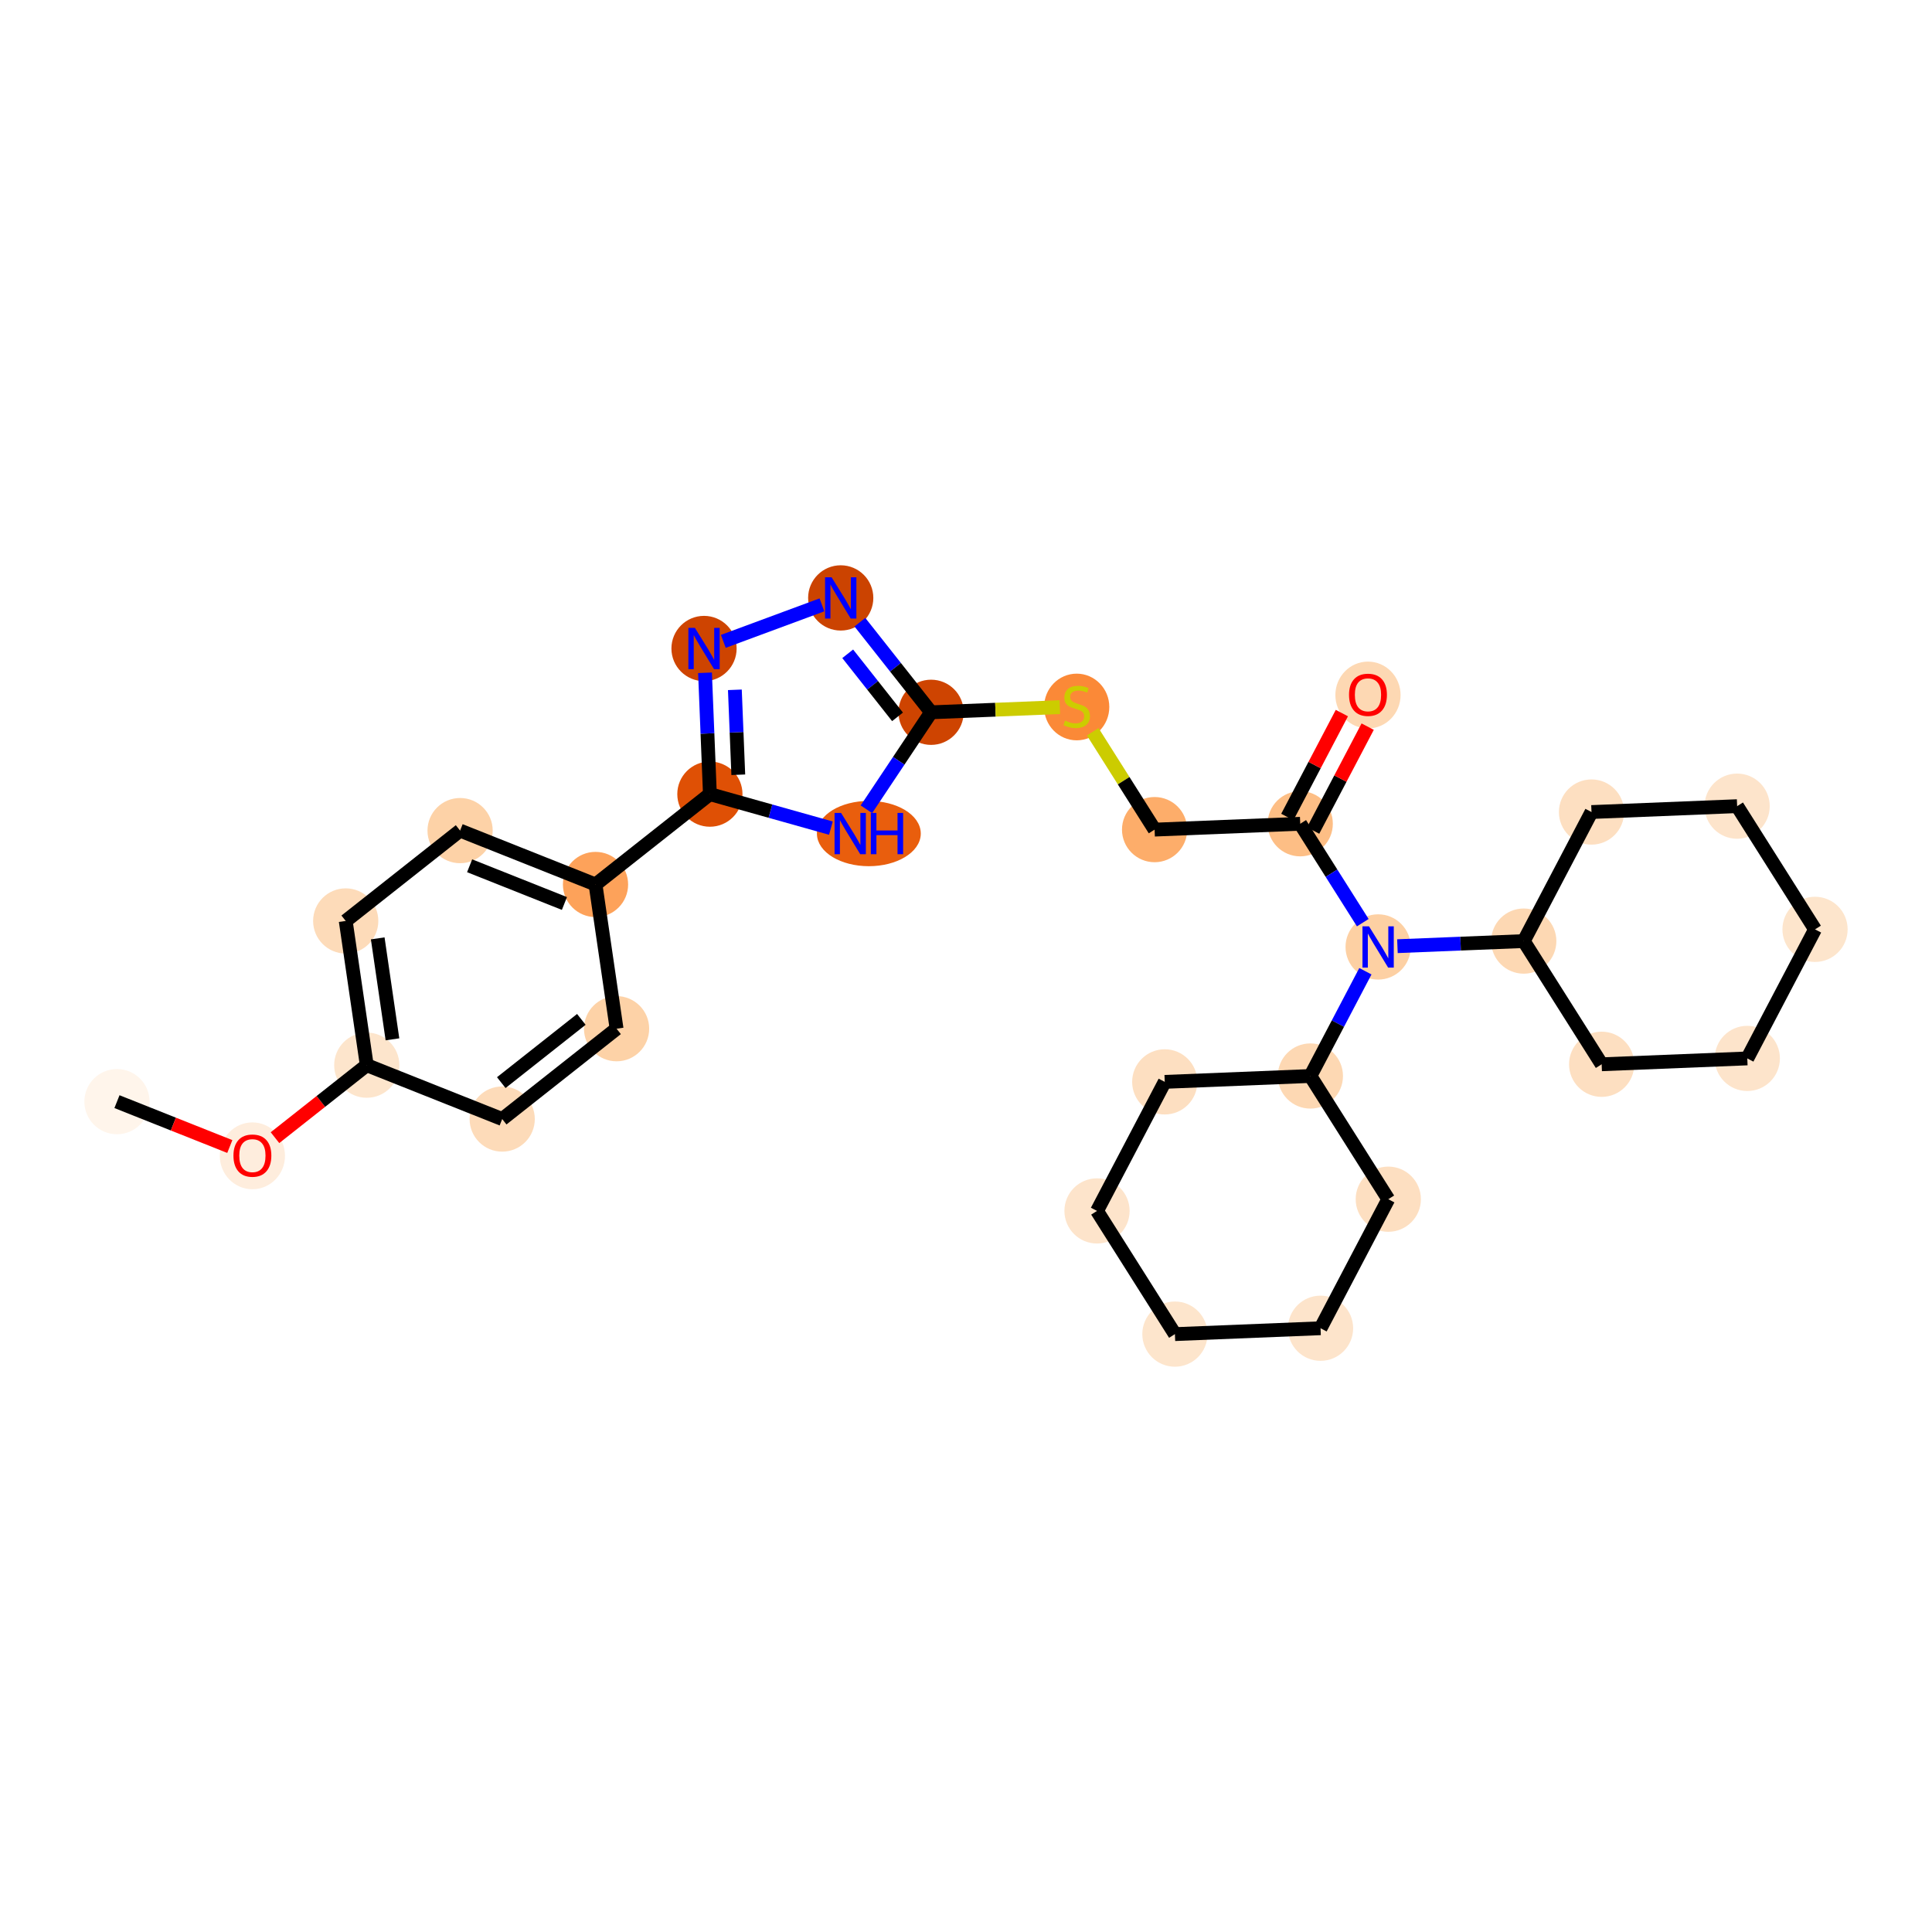 <?xml version='1.0' encoding='iso-8859-1'?>
<svg version='1.1' baseProfile='full'
              xmlns='http://www.w3.org/2000/svg'
                      xmlns:rdkit='http://www.rdkit.org/xml'
                      xmlns:xlink='http://www.w3.org/1999/xlink'
                  xml:space='preserve'
width='280px' height='280px' viewBox='0 0 280 280'>
<!-- END OF HEADER -->
<rect style='opacity:1.0;fill:#FFFFFF;stroke:none' width='280' height='280' x='0' y='0'> </rect>
<ellipse cx='16.952' cy='159.658' rx='4.225' ry='4.225'  style='fill:#FFF5EB;fill-rule:evenodd;stroke:#FFF5EB;stroke-width:1.0px;stroke-linecap:butt;stroke-linejoin:miter;stroke-opacity:1' />
<ellipse cx='36.579' cy='167.512' rx='4.225' ry='4.344'  style='fill:#FEEDDD;fill-rule:evenodd;stroke:#FEEDDD;stroke-width:1.0px;stroke-linecap:butt;stroke-linejoin:miter;stroke-opacity:1' />
<ellipse cx='53.155' cy='154.373' rx='4.225' ry='4.225'  style='fill:#FDE5CC;fill-rule:evenodd;stroke:#FDE5CC;stroke-width:1.0px;stroke-linecap:butt;stroke-linejoin:miter;stroke-opacity:1' />
<ellipse cx='50.104' cy='133.471' rx='4.225' ry='4.225'  style='fill:#FDDBB9;fill-rule:evenodd;stroke:#FDDBB9;stroke-width:1.0px;stroke-linecap:butt;stroke-linejoin:miter;stroke-opacity:1' />
<ellipse cx='66.68' cy='120.377' rx='4.225' ry='4.225'  style='fill:#FDD2A7;fill-rule:evenodd;stroke:#FDD2A7;stroke-width:1.0px;stroke-linecap:butt;stroke-linejoin:miter;stroke-opacity:1' />
<ellipse cx='86.307' cy='128.186' rx='4.225' ry='4.225'  style='fill:#FDA25A;fill-rule:evenodd;stroke:#FDA25A;stroke-width:1.0px;stroke-linecap:butt;stroke-linejoin:miter;stroke-opacity:1' />
<ellipse cx='102.883' cy='115.092' rx='4.225' ry='4.225'  style='fill:#DF5005;fill-rule:evenodd;stroke:#DF5005;stroke-width:1.0px;stroke-linecap:butt;stroke-linejoin:miter;stroke-opacity:1' />
<ellipse cx='102.033' cy='93.986' rx='4.225' ry='4.23'  style='fill:#CE4401;fill-rule:evenodd;stroke:#CE4401;stroke-width:1.0px;stroke-linecap:butt;stroke-linejoin:miter;stroke-opacity:1' />
<ellipse cx='121.844' cy='86.655' rx='4.225' ry='4.23'  style='fill:#CB4301;fill-rule:evenodd;stroke:#CB4301;stroke-width:1.0px;stroke-linecap:butt;stroke-linejoin:miter;stroke-opacity:1' />
<ellipse cx='134.938' cy='103.231' rx='4.225' ry='4.225'  style='fill:#CE4401;fill-rule:evenodd;stroke:#CE4401;stroke-width:1.0px;stroke-linecap:butt;stroke-linejoin:miter;stroke-opacity:1' />
<ellipse cx='156.044' cy='102.462' rx='4.225' ry='4.332'  style='fill:#FB8937;fill-rule:evenodd;stroke:#FB8937;stroke-width:1.0px;stroke-linecap:butt;stroke-linejoin:miter;stroke-opacity:1' />
<ellipse cx='167.333' cy='120.235' rx='4.225' ry='4.225'  style='fill:#FDAD6A;fill-rule:evenodd;stroke:#FDAD6A;stroke-width:1.0px;stroke-linecap:butt;stroke-linejoin:miter;stroke-opacity:1' />
<ellipse cx='188.44' cy='119.386' rx='4.225' ry='4.225'  style='fill:#FDBE85;fill-rule:evenodd;stroke:#FDBE85;stroke-width:1.0px;stroke-linecap:butt;stroke-linejoin:miter;stroke-opacity:1' />
<ellipse cx='198.257' cy='100.728' rx='4.225' ry='4.344'  style='fill:#FDD8B3;fill-rule:evenodd;stroke:#FDD8B3;stroke-width:1.0px;stroke-linecap:butt;stroke-linejoin:miter;stroke-opacity:1' />
<ellipse cx='199.729' cy='137.239' rx='4.225' ry='4.23'  style='fill:#FDD0A3;fill-rule:evenodd;stroke:#FDD0A3;stroke-width:1.0px;stroke-linecap:butt;stroke-linejoin:miter;stroke-opacity:1' />
<ellipse cx='220.835' cy='136.39' rx='4.225' ry='4.225'  style='fill:#FDD8B3;fill-rule:evenodd;stroke:#FDD8B3;stroke-width:1.0px;stroke-linecap:butt;stroke-linejoin:miter;stroke-opacity:1' />
<ellipse cx='232.124' cy='154.243' rx='4.225' ry='4.225'  style='fill:#FDDFC1;fill-rule:evenodd;stroke:#FDDFC1;stroke-width:1.0px;stroke-linecap:butt;stroke-linejoin:miter;stroke-opacity:1' />
<ellipse cx='253.231' cy='153.394' rx='4.225' ry='4.225'  style='fill:#FDE4CB;fill-rule:evenodd;stroke:#FDE4CB;stroke-width:1.0px;stroke-linecap:butt;stroke-linejoin:miter;stroke-opacity:1' />
<ellipse cx='263.048' cy='134.69' rx='4.225' ry='4.225'  style='fill:#FDE5CC;fill-rule:evenodd;stroke:#FDE5CC;stroke-width:1.0px;stroke-linecap:butt;stroke-linejoin:miter;stroke-opacity:1' />
<ellipse cx='251.759' cy='116.836' rx='4.225' ry='4.225'  style='fill:#FDE4CB;fill-rule:evenodd;stroke:#FDE4CB;stroke-width:1.0px;stroke-linecap:butt;stroke-linejoin:miter;stroke-opacity:1' />
<ellipse cx='230.653' cy='117.686' rx='4.225' ry='4.225'  style='fill:#FDDFC1;fill-rule:evenodd;stroke:#FDDFC1;stroke-width:1.0px;stroke-linecap:butt;stroke-linejoin:miter;stroke-opacity:1' />
<ellipse cx='189.911' cy='155.943' rx='4.225' ry='4.225'  style='fill:#FDD8B3;fill-rule:evenodd;stroke:#FDD8B3;stroke-width:1.0px;stroke-linecap:butt;stroke-linejoin:miter;stroke-opacity:1' />
<ellipse cx='168.805' cy='156.793' rx='4.225' ry='4.225'  style='fill:#FDDFC1;fill-rule:evenodd;stroke:#FDDFC1;stroke-width:1.0px;stroke-linecap:butt;stroke-linejoin:miter;stroke-opacity:1' />
<ellipse cx='158.988' cy='175.496' rx='4.225' ry='4.225'  style='fill:#FDE4CB;fill-rule:evenodd;stroke:#FDE4CB;stroke-width:1.0px;stroke-linecap:butt;stroke-linejoin:miter;stroke-opacity:1' />
<ellipse cx='170.277' cy='193.35' rx='4.225' ry='4.225'  style='fill:#FDE5CC;fill-rule:evenodd;stroke:#FDE5CC;stroke-width:1.0px;stroke-linecap:butt;stroke-linejoin:miter;stroke-opacity:1' />
<ellipse cx='191.383' cy='192.5' rx='4.225' ry='4.225'  style='fill:#FDE4CB;fill-rule:evenodd;stroke:#FDE4CB;stroke-width:1.0px;stroke-linecap:butt;stroke-linejoin:miter;stroke-opacity:1' />
<ellipse cx='201.201' cy='173.797' rx='4.225' ry='4.225'  style='fill:#FDDFC1;fill-rule:evenodd;stroke:#FDDFC1;stroke-width:1.0px;stroke-linecap:butt;stroke-linejoin:miter;stroke-opacity:1' />
<ellipse cx='125.919' cy='120.806' rx='7.026' ry='4.23'  style='fill:#E95E0D;fill-rule:evenodd;stroke:#E95E0D;stroke-width:1.0px;stroke-linecap:butt;stroke-linejoin:miter;stroke-opacity:1' />
<ellipse cx='89.359' cy='149.088' rx='4.225' ry='4.225'  style='fill:#FDD2A7;fill-rule:evenodd;stroke:#FDD2A7;stroke-width:1.0px;stroke-linecap:butt;stroke-linejoin:miter;stroke-opacity:1' />
<ellipse cx='72.782' cy='162.181' rx='4.225' ry='4.225'  style='fill:#FDDBB9;fill-rule:evenodd;stroke:#FDDBB9;stroke-width:1.0px;stroke-linecap:butt;stroke-linejoin:miter;stroke-opacity:1' />
<path class='bond-0 atom-0 atom-1' d='M 16.952,159.658 L 25.128,162.91' style='fill:none;fill-rule:evenodd;stroke:#000000;stroke-width:2.0px;stroke-linecap:butt;stroke-linejoin:miter;stroke-opacity:1' />
<path class='bond-0 atom-0 atom-1' d='M 25.128,162.91 L 33.305,166.163' style='fill:none;fill-rule:evenodd;stroke:#FF0000;stroke-width:2.0px;stroke-linecap:butt;stroke-linejoin:miter;stroke-opacity:1' />
<path class='bond-1 atom-1 atom-2' d='M 39.853,164.88 L 46.504,159.626' style='fill:none;fill-rule:evenodd;stroke:#FF0000;stroke-width:2.0px;stroke-linecap:butt;stroke-linejoin:miter;stroke-opacity:1' />
<path class='bond-1 atom-1 atom-2' d='M 46.504,159.626 L 53.155,154.373' style='fill:none;fill-rule:evenodd;stroke:#000000;stroke-width:2.0px;stroke-linecap:butt;stroke-linejoin:miter;stroke-opacity:1' />
<path class='bond-2 atom-2 atom-3' d='M 53.155,154.373 L 50.104,133.471' style='fill:none;fill-rule:evenodd;stroke:#000000;stroke-width:2.0px;stroke-linecap:butt;stroke-linejoin:miter;stroke-opacity:1' />
<path class='bond-2 atom-2 atom-3' d='M 56.878,150.627 L 54.742,135.996' style='fill:none;fill-rule:evenodd;stroke:#000000;stroke-width:2.0px;stroke-linecap:butt;stroke-linejoin:miter;stroke-opacity:1' />
<path class='bond-29 atom-29 atom-2' d='M 72.782,162.181 L 53.155,154.373' style='fill:none;fill-rule:evenodd;stroke:#000000;stroke-width:2.0px;stroke-linecap:butt;stroke-linejoin:miter;stroke-opacity:1' />
<path class='bond-3 atom-3 atom-4' d='M 50.104,133.471 L 66.68,120.377' style='fill:none;fill-rule:evenodd;stroke:#000000;stroke-width:2.0px;stroke-linecap:butt;stroke-linejoin:miter;stroke-opacity:1' />
<path class='bond-4 atom-4 atom-5' d='M 66.68,120.377 L 86.307,128.186' style='fill:none;fill-rule:evenodd;stroke:#000000;stroke-width:2.0px;stroke-linecap:butt;stroke-linejoin:miter;stroke-opacity:1' />
<path class='bond-4 atom-4 atom-5' d='M 68.062,125.474 L 81.801,130.94' style='fill:none;fill-rule:evenodd;stroke:#000000;stroke-width:2.0px;stroke-linecap:butt;stroke-linejoin:miter;stroke-opacity:1' />
<path class='bond-5 atom-5 atom-6' d='M 86.307,128.186 L 102.883,115.092' style='fill:none;fill-rule:evenodd;stroke:#000000;stroke-width:2.0px;stroke-linecap:butt;stroke-linejoin:miter;stroke-opacity:1' />
<path class='bond-27 atom-5 atom-28' d='M 86.307,128.186 L 89.359,149.088' style='fill:none;fill-rule:evenodd;stroke:#000000;stroke-width:2.0px;stroke-linecap:butt;stroke-linejoin:miter;stroke-opacity:1' />
<path class='bond-6 atom-6 atom-7' d='M 102.883,115.092 L 102.529,106.298' style='fill:none;fill-rule:evenodd;stroke:#000000;stroke-width:2.0px;stroke-linecap:butt;stroke-linejoin:miter;stroke-opacity:1' />
<path class='bond-6 atom-6 atom-7' d='M 102.529,106.298 L 102.175,97.505' style='fill:none;fill-rule:evenodd;stroke:#0000FF;stroke-width:2.0px;stroke-linecap:butt;stroke-linejoin:miter;stroke-opacity:1' />
<path class='bond-6 atom-6 atom-7' d='M 106.998,112.284 L 106.75,106.128' style='fill:none;fill-rule:evenodd;stroke:#000000;stroke-width:2.0px;stroke-linecap:butt;stroke-linejoin:miter;stroke-opacity:1' />
<path class='bond-6 atom-6 atom-7' d='M 106.75,106.128 L 106.503,99.973' style='fill:none;fill-rule:evenodd;stroke:#0000FF;stroke-width:2.0px;stroke-linecap:butt;stroke-linejoin:miter;stroke-opacity:1' />
<path class='bond-30 atom-27 atom-6' d='M 120.422,120.02 L 111.653,117.556' style='fill:none;fill-rule:evenodd;stroke:#0000FF;stroke-width:2.0px;stroke-linecap:butt;stroke-linejoin:miter;stroke-opacity:1' />
<path class='bond-30 atom-27 atom-6' d='M 111.653,117.556 L 102.883,115.092' style='fill:none;fill-rule:evenodd;stroke:#000000;stroke-width:2.0px;stroke-linecap:butt;stroke-linejoin:miter;stroke-opacity:1' />
<path class='bond-7 atom-7 atom-8' d='M 104.83,92.951 L 119.122,87.662' style='fill:none;fill-rule:evenodd;stroke:#0000FF;stroke-width:2.0px;stroke-linecap:butt;stroke-linejoin:miter;stroke-opacity:1' />
<path class='bond-8 atom-8 atom-9' d='M 124.624,90.174 L 129.781,96.703' style='fill:none;fill-rule:evenodd;stroke:#0000FF;stroke-width:2.0px;stroke-linecap:butt;stroke-linejoin:miter;stroke-opacity:1' />
<path class='bond-8 atom-8 atom-9' d='M 129.781,96.703 L 134.938,103.231' style='fill:none;fill-rule:evenodd;stroke:#000000;stroke-width:2.0px;stroke-linecap:butt;stroke-linejoin:miter;stroke-opacity:1' />
<path class='bond-8 atom-8 atom-9' d='M 122.856,94.752 L 126.466,99.322' style='fill:none;fill-rule:evenodd;stroke:#0000FF;stroke-width:2.0px;stroke-linecap:butt;stroke-linejoin:miter;stroke-opacity:1' />
<path class='bond-8 atom-8 atom-9' d='M 126.466,99.322 L 130.076,103.891' style='fill:none;fill-rule:evenodd;stroke:#000000;stroke-width:2.0px;stroke-linecap:butt;stroke-linejoin:miter;stroke-opacity:1' />
<path class='bond-9 atom-9 atom-10' d='M 134.938,103.231 L 144.268,102.856' style='fill:none;fill-rule:evenodd;stroke:#000000;stroke-width:2.0px;stroke-linecap:butt;stroke-linejoin:miter;stroke-opacity:1' />
<path class='bond-9 atom-9 atom-10' d='M 144.268,102.856 L 153.598,102.48' style='fill:none;fill-rule:evenodd;stroke:#CCCC00;stroke-width:2.0px;stroke-linecap:butt;stroke-linejoin:miter;stroke-opacity:1' />
<path class='bond-26 atom-9 atom-27' d='M 134.938,103.231 L 130.252,110.259' style='fill:none;fill-rule:evenodd;stroke:#000000;stroke-width:2.0px;stroke-linecap:butt;stroke-linejoin:miter;stroke-opacity:1' />
<path class='bond-26 atom-9 atom-27' d='M 130.252,110.259 L 125.566,117.287' style='fill:none;fill-rule:evenodd;stroke:#0000FF;stroke-width:2.0px;stroke-linecap:butt;stroke-linejoin:miter;stroke-opacity:1' />
<path class='bond-10 atom-10 atom-11' d='M 158.366,106.053 L 162.849,113.144' style='fill:none;fill-rule:evenodd;stroke:#CCCC00;stroke-width:2.0px;stroke-linecap:butt;stroke-linejoin:miter;stroke-opacity:1' />
<path class='bond-10 atom-10 atom-11' d='M 162.849,113.144 L 167.333,120.235' style='fill:none;fill-rule:evenodd;stroke:#000000;stroke-width:2.0px;stroke-linecap:butt;stroke-linejoin:miter;stroke-opacity:1' />
<path class='bond-11 atom-11 atom-12' d='M 167.333,120.235 L 188.44,119.386' style='fill:none;fill-rule:evenodd;stroke:#000000;stroke-width:2.0px;stroke-linecap:butt;stroke-linejoin:miter;stroke-opacity:1' />
<path class='bond-12 atom-12 atom-13' d='M 190.31,120.367 L 194.262,112.838' style='fill:none;fill-rule:evenodd;stroke:#000000;stroke-width:2.0px;stroke-linecap:butt;stroke-linejoin:miter;stroke-opacity:1' />
<path class='bond-12 atom-12 atom-13' d='M 194.262,112.838 L 198.214,105.31' style='fill:none;fill-rule:evenodd;stroke:#FF0000;stroke-width:2.0px;stroke-linecap:butt;stroke-linejoin:miter;stroke-opacity:1' />
<path class='bond-12 atom-12 atom-13' d='M 186.569,118.404 L 190.521,110.875' style='fill:none;fill-rule:evenodd;stroke:#000000;stroke-width:2.0px;stroke-linecap:butt;stroke-linejoin:miter;stroke-opacity:1' />
<path class='bond-12 atom-12 atom-13' d='M 190.521,110.875 L 194.473,103.346' style='fill:none;fill-rule:evenodd;stroke:#FF0000;stroke-width:2.0px;stroke-linecap:butt;stroke-linejoin:miter;stroke-opacity:1' />
<path class='bond-13 atom-12 atom-14' d='M 188.44,119.386 L 192.972,126.553' style='fill:none;fill-rule:evenodd;stroke:#000000;stroke-width:2.0px;stroke-linecap:butt;stroke-linejoin:miter;stroke-opacity:1' />
<path class='bond-13 atom-12 atom-14' d='M 192.972,126.553 L 197.504,133.72' style='fill:none;fill-rule:evenodd;stroke:#0000FF;stroke-width:2.0px;stroke-linecap:butt;stroke-linejoin:miter;stroke-opacity:1' />
<path class='bond-14 atom-14 atom-15' d='M 202.526,137.127 L 211.68,136.758' style='fill:none;fill-rule:evenodd;stroke:#0000FF;stroke-width:2.0px;stroke-linecap:butt;stroke-linejoin:miter;stroke-opacity:1' />
<path class='bond-14 atom-14 atom-15' d='M 211.68,136.758 L 220.835,136.39' style='fill:none;fill-rule:evenodd;stroke:#000000;stroke-width:2.0px;stroke-linecap:butt;stroke-linejoin:miter;stroke-opacity:1' />
<path class='bond-20 atom-14 atom-21' d='M 197.882,140.759 L 193.897,148.351' style='fill:none;fill-rule:evenodd;stroke:#0000FF;stroke-width:2.0px;stroke-linecap:butt;stroke-linejoin:miter;stroke-opacity:1' />
<path class='bond-20 atom-14 atom-21' d='M 193.897,148.351 L 189.911,155.943' style='fill:none;fill-rule:evenodd;stroke:#000000;stroke-width:2.0px;stroke-linecap:butt;stroke-linejoin:miter;stroke-opacity:1' />
<path class='bond-15 atom-15 atom-16' d='M 220.835,136.39 L 232.124,154.243' style='fill:none;fill-rule:evenodd;stroke:#000000;stroke-width:2.0px;stroke-linecap:butt;stroke-linejoin:miter;stroke-opacity:1' />
<path class='bond-31 atom-20 atom-15' d='M 230.653,117.686 L 220.835,136.39' style='fill:none;fill-rule:evenodd;stroke:#000000;stroke-width:2.0px;stroke-linecap:butt;stroke-linejoin:miter;stroke-opacity:1' />
<path class='bond-16 atom-16 atom-17' d='M 232.124,154.243 L 253.231,153.394' style='fill:none;fill-rule:evenodd;stroke:#000000;stroke-width:2.0px;stroke-linecap:butt;stroke-linejoin:miter;stroke-opacity:1' />
<path class='bond-17 atom-17 atom-18' d='M 253.231,153.394 L 263.048,134.69' style='fill:none;fill-rule:evenodd;stroke:#000000;stroke-width:2.0px;stroke-linecap:butt;stroke-linejoin:miter;stroke-opacity:1' />
<path class='bond-18 atom-18 atom-19' d='M 263.048,134.69 L 251.759,116.836' style='fill:none;fill-rule:evenodd;stroke:#000000;stroke-width:2.0px;stroke-linecap:butt;stroke-linejoin:miter;stroke-opacity:1' />
<path class='bond-19 atom-19 atom-20' d='M 251.759,116.836 L 230.653,117.686' style='fill:none;fill-rule:evenodd;stroke:#000000;stroke-width:2.0px;stroke-linecap:butt;stroke-linejoin:miter;stroke-opacity:1' />
<path class='bond-21 atom-21 atom-22' d='M 189.911,155.943 L 168.805,156.793' style='fill:none;fill-rule:evenodd;stroke:#000000;stroke-width:2.0px;stroke-linecap:butt;stroke-linejoin:miter;stroke-opacity:1' />
<path class='bond-32 atom-26 atom-21' d='M 201.201,173.797 L 189.911,155.943' style='fill:none;fill-rule:evenodd;stroke:#000000;stroke-width:2.0px;stroke-linecap:butt;stroke-linejoin:miter;stroke-opacity:1' />
<path class='bond-22 atom-22 atom-23' d='M 168.805,156.793 L 158.988,175.496' style='fill:none;fill-rule:evenodd;stroke:#000000;stroke-width:2.0px;stroke-linecap:butt;stroke-linejoin:miter;stroke-opacity:1' />
<path class='bond-23 atom-23 atom-24' d='M 158.988,175.496 L 170.277,193.35' style='fill:none;fill-rule:evenodd;stroke:#000000;stroke-width:2.0px;stroke-linecap:butt;stroke-linejoin:miter;stroke-opacity:1' />
<path class='bond-24 atom-24 atom-25' d='M 170.277,193.35 L 191.383,192.5' style='fill:none;fill-rule:evenodd;stroke:#000000;stroke-width:2.0px;stroke-linecap:butt;stroke-linejoin:miter;stroke-opacity:1' />
<path class='bond-25 atom-25 atom-26' d='M 191.383,192.5 L 201.201,173.797' style='fill:none;fill-rule:evenodd;stroke:#000000;stroke-width:2.0px;stroke-linecap:butt;stroke-linejoin:miter;stroke-opacity:1' />
<path class='bond-28 atom-28 atom-29' d='M 89.359,149.088 L 72.782,162.181' style='fill:none;fill-rule:evenodd;stroke:#000000;stroke-width:2.0px;stroke-linecap:butt;stroke-linejoin:miter;stroke-opacity:1' />
<path class='bond-28 atom-28 atom-29' d='M 84.253,147.736 L 72.65,156.902' style='fill:none;fill-rule:evenodd;stroke:#000000;stroke-width:2.0px;stroke-linecap:butt;stroke-linejoin:miter;stroke-opacity:1' />
<path  class='atom-1' d='M 33.833 167.483
Q 33.833 166.047, 34.543 165.244
Q 35.253 164.441, 36.579 164.441
Q 37.906 164.441, 38.616 165.244
Q 39.325 166.047, 39.325 167.483
Q 39.325 168.936, 38.607 169.764
Q 37.889 170.584, 36.579 170.584
Q 35.261 170.584, 34.543 169.764
Q 33.833 168.945, 33.833 167.483
M 36.579 169.908
Q 37.492 169.908, 37.982 169.3
Q 38.48 168.683, 38.48 167.483
Q 38.48 166.308, 37.982 165.717
Q 37.492 165.117, 36.579 165.117
Q 35.667 165.117, 35.168 165.709
Q 34.678 166.3, 34.678 167.483
Q 34.678 168.691, 35.168 169.3
Q 35.667 169.908, 36.579 169.908
' fill='#FF0000'/>
<path  class='atom-7' d='M 100.711 90.995
L 102.671 94.163
Q 102.866 94.476, 103.178 95.042
Q 103.491 95.608, 103.508 95.642
L 103.508 90.995
L 104.302 90.995
L 104.302 96.977
L 103.483 96.977
L 101.379 93.513
Q 101.134 93.107, 100.872 92.642
Q 100.618 92.177, 100.542 92.034
L 100.542 96.977
L 99.765 96.977
L 99.765 90.995
L 100.711 90.995
' fill='#0000FF'/>
<path  class='atom-8' d='M 120.522 83.664
L 122.482 86.833
Q 122.677 87.145, 122.989 87.711
Q 123.302 88.278, 123.319 88.311
L 123.319 83.664
L 124.113 83.664
L 124.113 89.646
L 123.293 89.646
L 121.189 86.182
Q 120.944 85.776, 120.682 85.312
Q 120.429 84.847, 120.353 84.703
L 120.353 89.646
L 119.576 89.646
L 119.576 83.664
L 120.522 83.664
' fill='#0000FF'/>
<path  class='atom-10' d='M 154.354 104.435
Q 154.422 104.46, 154.701 104.578
Q 154.98 104.697, 155.284 104.773
Q 155.596 104.84, 155.901 104.84
Q 156.467 104.84, 156.796 104.57
Q 157.126 104.291, 157.126 103.809
Q 157.126 103.48, 156.957 103.277
Q 156.796 103.074, 156.543 102.965
Q 156.289 102.855, 155.867 102.728
Q 155.334 102.567, 155.013 102.415
Q 154.701 102.263, 154.473 101.942
Q 154.253 101.621, 154.253 101.08
Q 154.253 100.328, 154.76 99.864
Q 155.275 99.399, 156.289 99.399
Q 156.982 99.399, 157.768 99.728
L 157.574 100.379
Q 156.855 100.083, 156.315 100.083
Q 155.732 100.083, 155.41 100.328
Q 155.089 100.565, 155.098 100.979
Q 155.098 101.3, 155.258 101.494
Q 155.427 101.689, 155.664 101.798
Q 155.909 101.908, 156.315 102.035
Q 156.855 102.204, 157.176 102.373
Q 157.497 102.542, 157.726 102.888
Q 157.962 103.226, 157.962 103.809
Q 157.962 104.637, 157.405 105.085
Q 156.855 105.525, 155.934 105.525
Q 155.402 105.525, 154.996 105.406
Q 154.599 105.297, 154.126 105.102
L 154.354 104.435
' fill='#CCCC00'/>
<path  class='atom-13' d='M 195.511 100.699
Q 195.511 99.263, 196.221 98.46
Q 196.93 97.657, 198.257 97.657
Q 199.584 97.657, 200.293 98.46
Q 201.003 99.263, 201.003 100.699
Q 201.003 102.152, 200.285 102.98
Q 199.567 103.8, 198.257 103.8
Q 196.939 103.8, 196.221 102.98
Q 195.511 102.161, 195.511 100.699
M 198.257 103.124
Q 199.17 103.124, 199.66 102.516
Q 200.158 101.899, 200.158 100.699
Q 200.158 99.525, 199.66 98.933
Q 199.17 98.333, 198.257 98.333
Q 197.344 98.333, 196.846 98.924
Q 196.356 99.516, 196.356 100.699
Q 196.356 101.907, 196.846 102.516
Q 197.344 103.124, 198.257 103.124
' fill='#FF0000'/>
<path  class='atom-14' d='M 198.406 134.248
L 200.367 137.417
Q 200.561 137.729, 200.874 138.296
Q 201.186 138.862, 201.203 138.895
L 201.203 134.248
L 201.997 134.248
L 201.997 140.23
L 201.178 140.23
L 199.074 136.766
Q 198.829 136.361, 198.567 135.896
Q 198.314 135.431, 198.237 135.288
L 198.237 140.23
L 197.46 140.23
L 197.46 134.248
L 198.406 134.248
' fill='#0000FF'/>
<path  class='atom-27' d='M 121.897 117.815
L 123.857 120.984
Q 124.051 121.296, 124.364 121.862
Q 124.677 122.428, 124.694 122.462
L 124.694 117.815
L 125.488 117.815
L 125.488 123.797
L 124.668 123.797
L 122.564 120.333
Q 122.319 119.927, 122.057 119.463
Q 121.804 118.998, 121.728 118.854
L 121.728 123.797
L 120.951 123.797
L 120.951 117.815
L 121.897 117.815
' fill='#0000FF'/>
<path  class='atom-27' d='M 126.206 117.815
L 127.017 117.815
L 127.017 120.358
L 130.076 120.358
L 130.076 117.815
L 130.887 117.815
L 130.887 123.797
L 130.076 123.797
L 130.076 121.034
L 127.017 121.034
L 127.017 123.797
L 126.206 123.797
L 126.206 117.815
' fill='#0000FF'/>
</svg>
